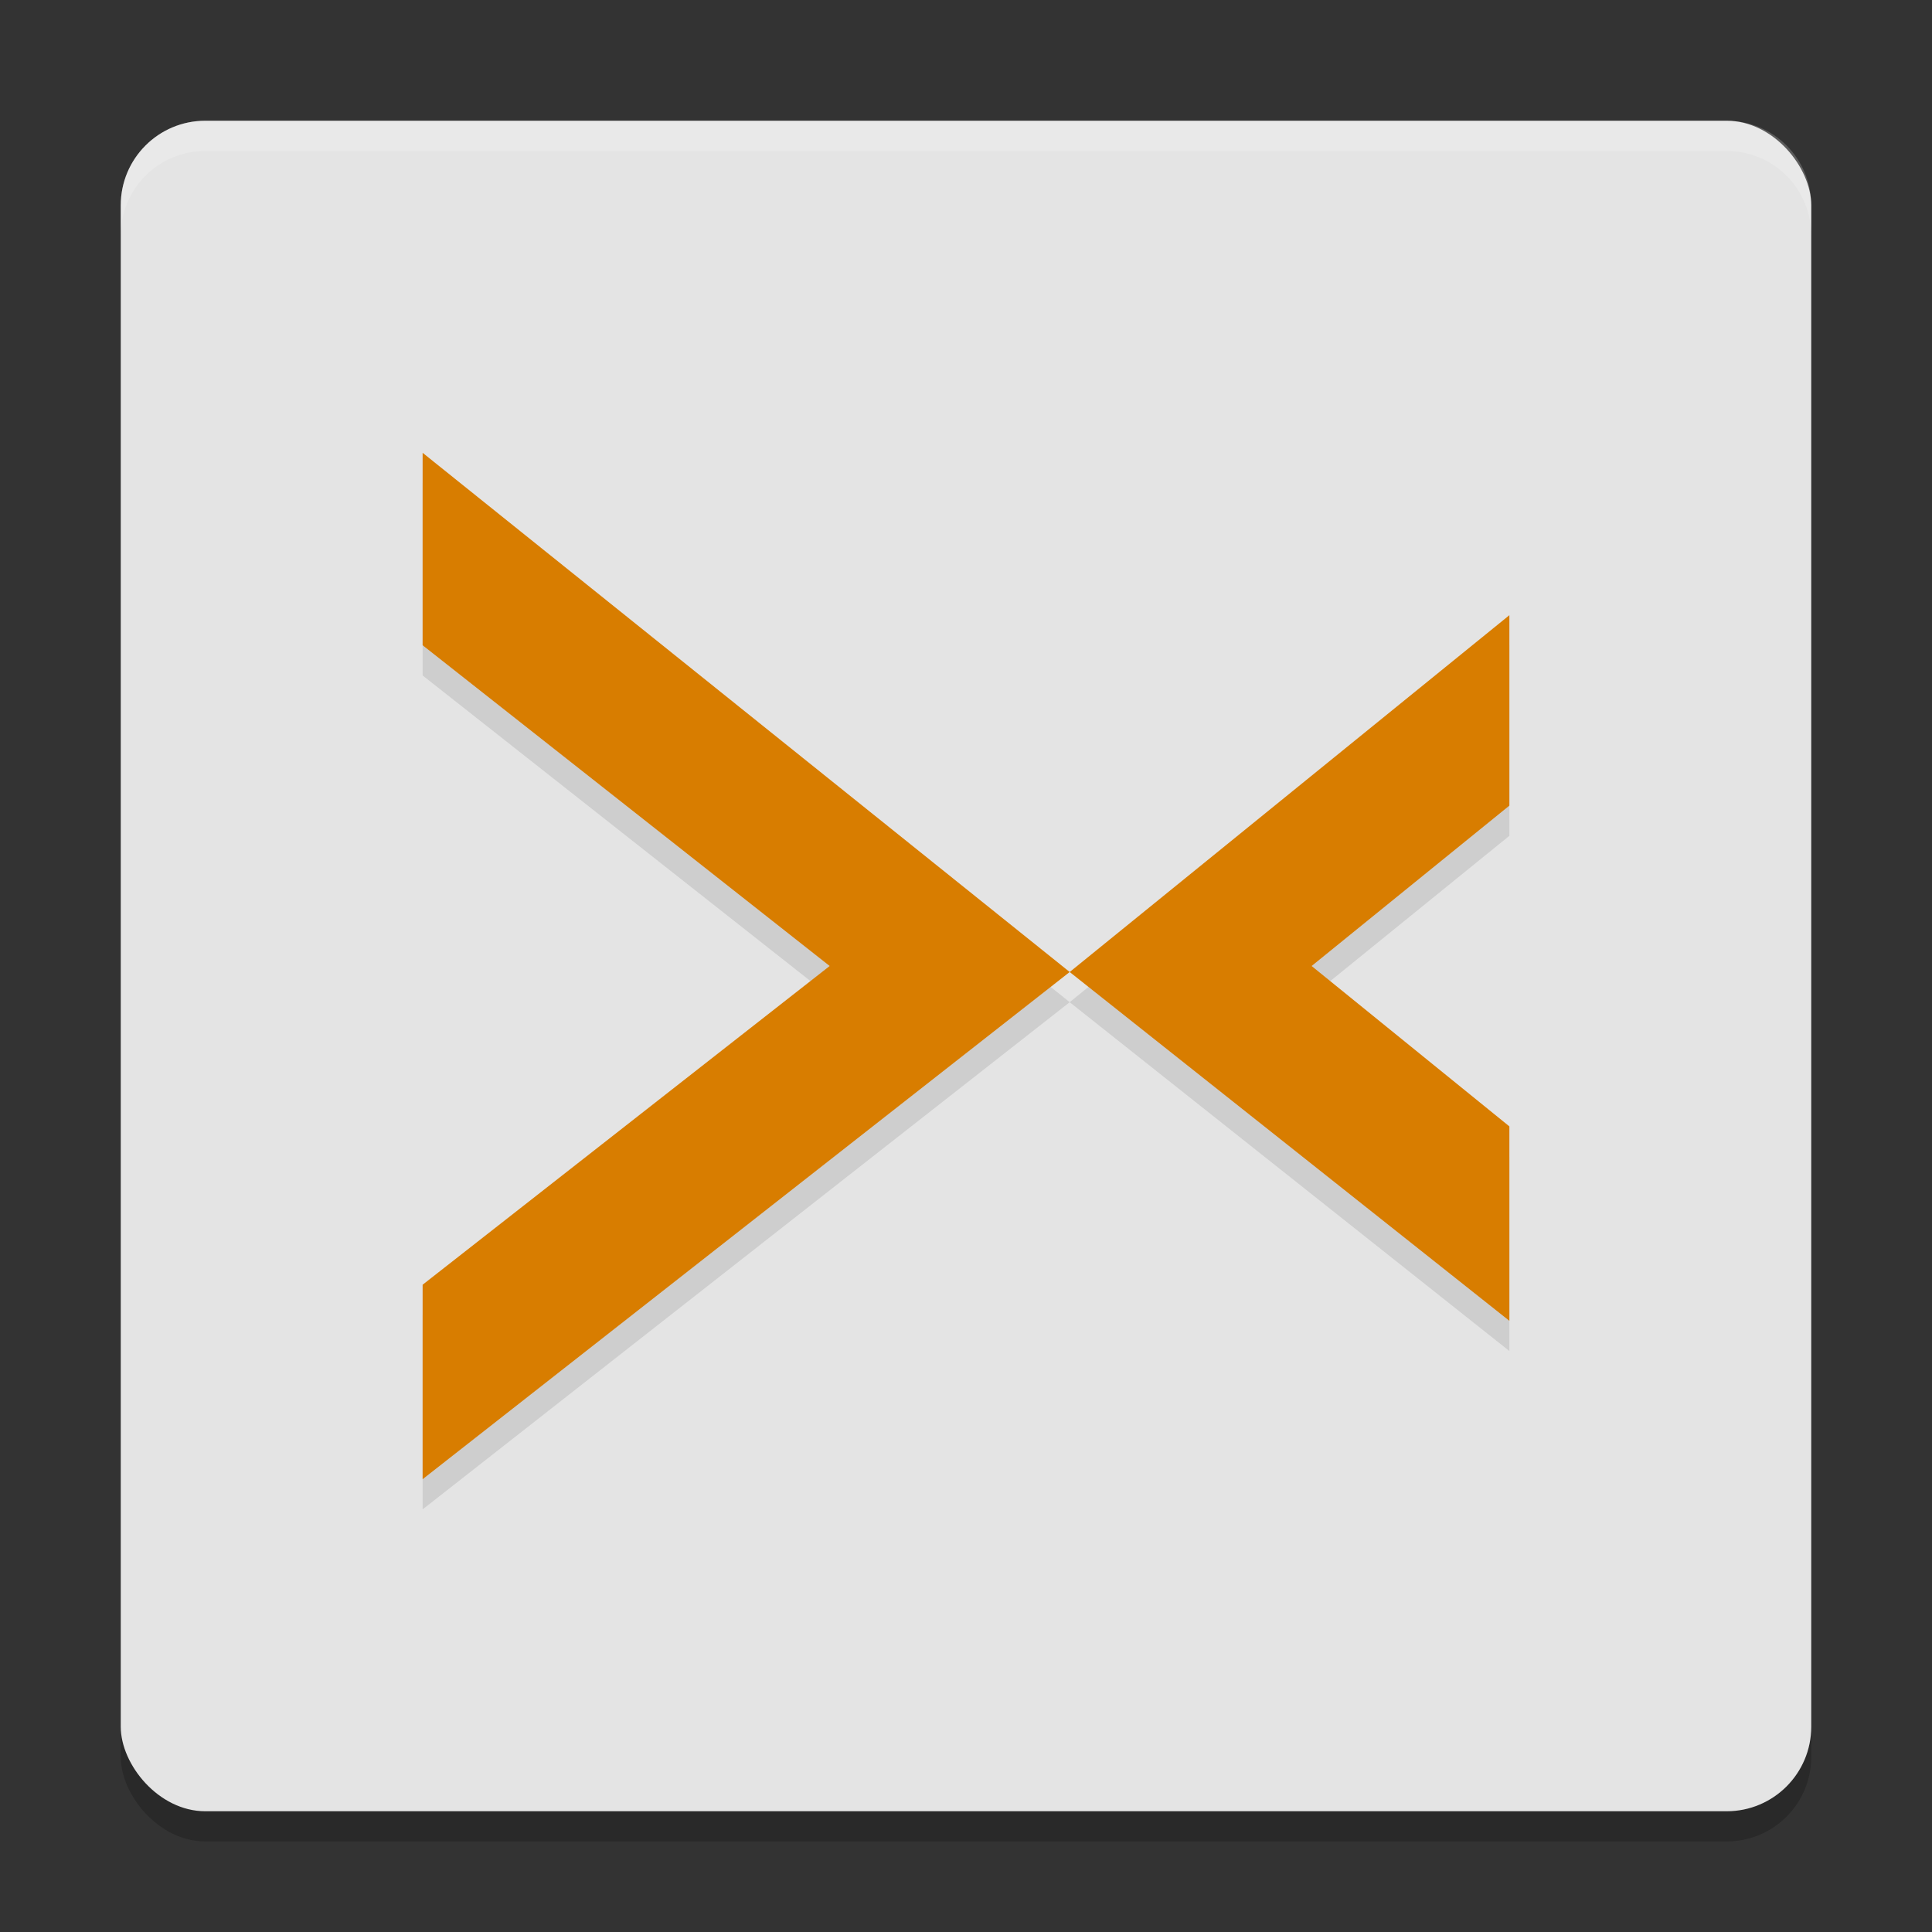 <svg xmlns="http://www.w3.org/2000/svg" width="64" height="64" version="1">
 <rect width="100%" height="100%" fill="#333333" stroke="none"/>
 <rect style="opacity:0.2" width="56" height="56" x="4" y="5" rx="2.8" ry="2.8"/>
 <rect style="fill:#e4e4e4" width="56" height="56" x="4" y="4" rx="2.8" ry="2.8"/>
 <path style="opacity:0.1" d="M 14,16 35.435,33.199 14,50 V 43.558 L 27.484,33 14,22.375 Z M 50,21.379 35.435,33.199 50,44.754 V 38.313 L 43.449,33 50,27.687 Z"/>
 <path style="fill:#d87d00" d="M 14,15 35.435,32.199 14,49 V 42.558 L 27.484,32 14,21.375 Z M 50,20.379 35.435,32.199 50,43.754 V 37.313 L 43.449,32 50,26.687 Z"/>
 <path style="opacity:0.2;fill:#ffffff" d="M 6.801 4 C 5.25 4 4 5.25 4 6.801 L 4 7.801 C 4 6.25 5.25 5 6.801 5 L 57.199 5 C 58.75 5 60 6.25 60 7.801 L 60 6.801 C 60 5.25 58.75 4 57.199 4 L 6.801 4 z"/>
</svg>
